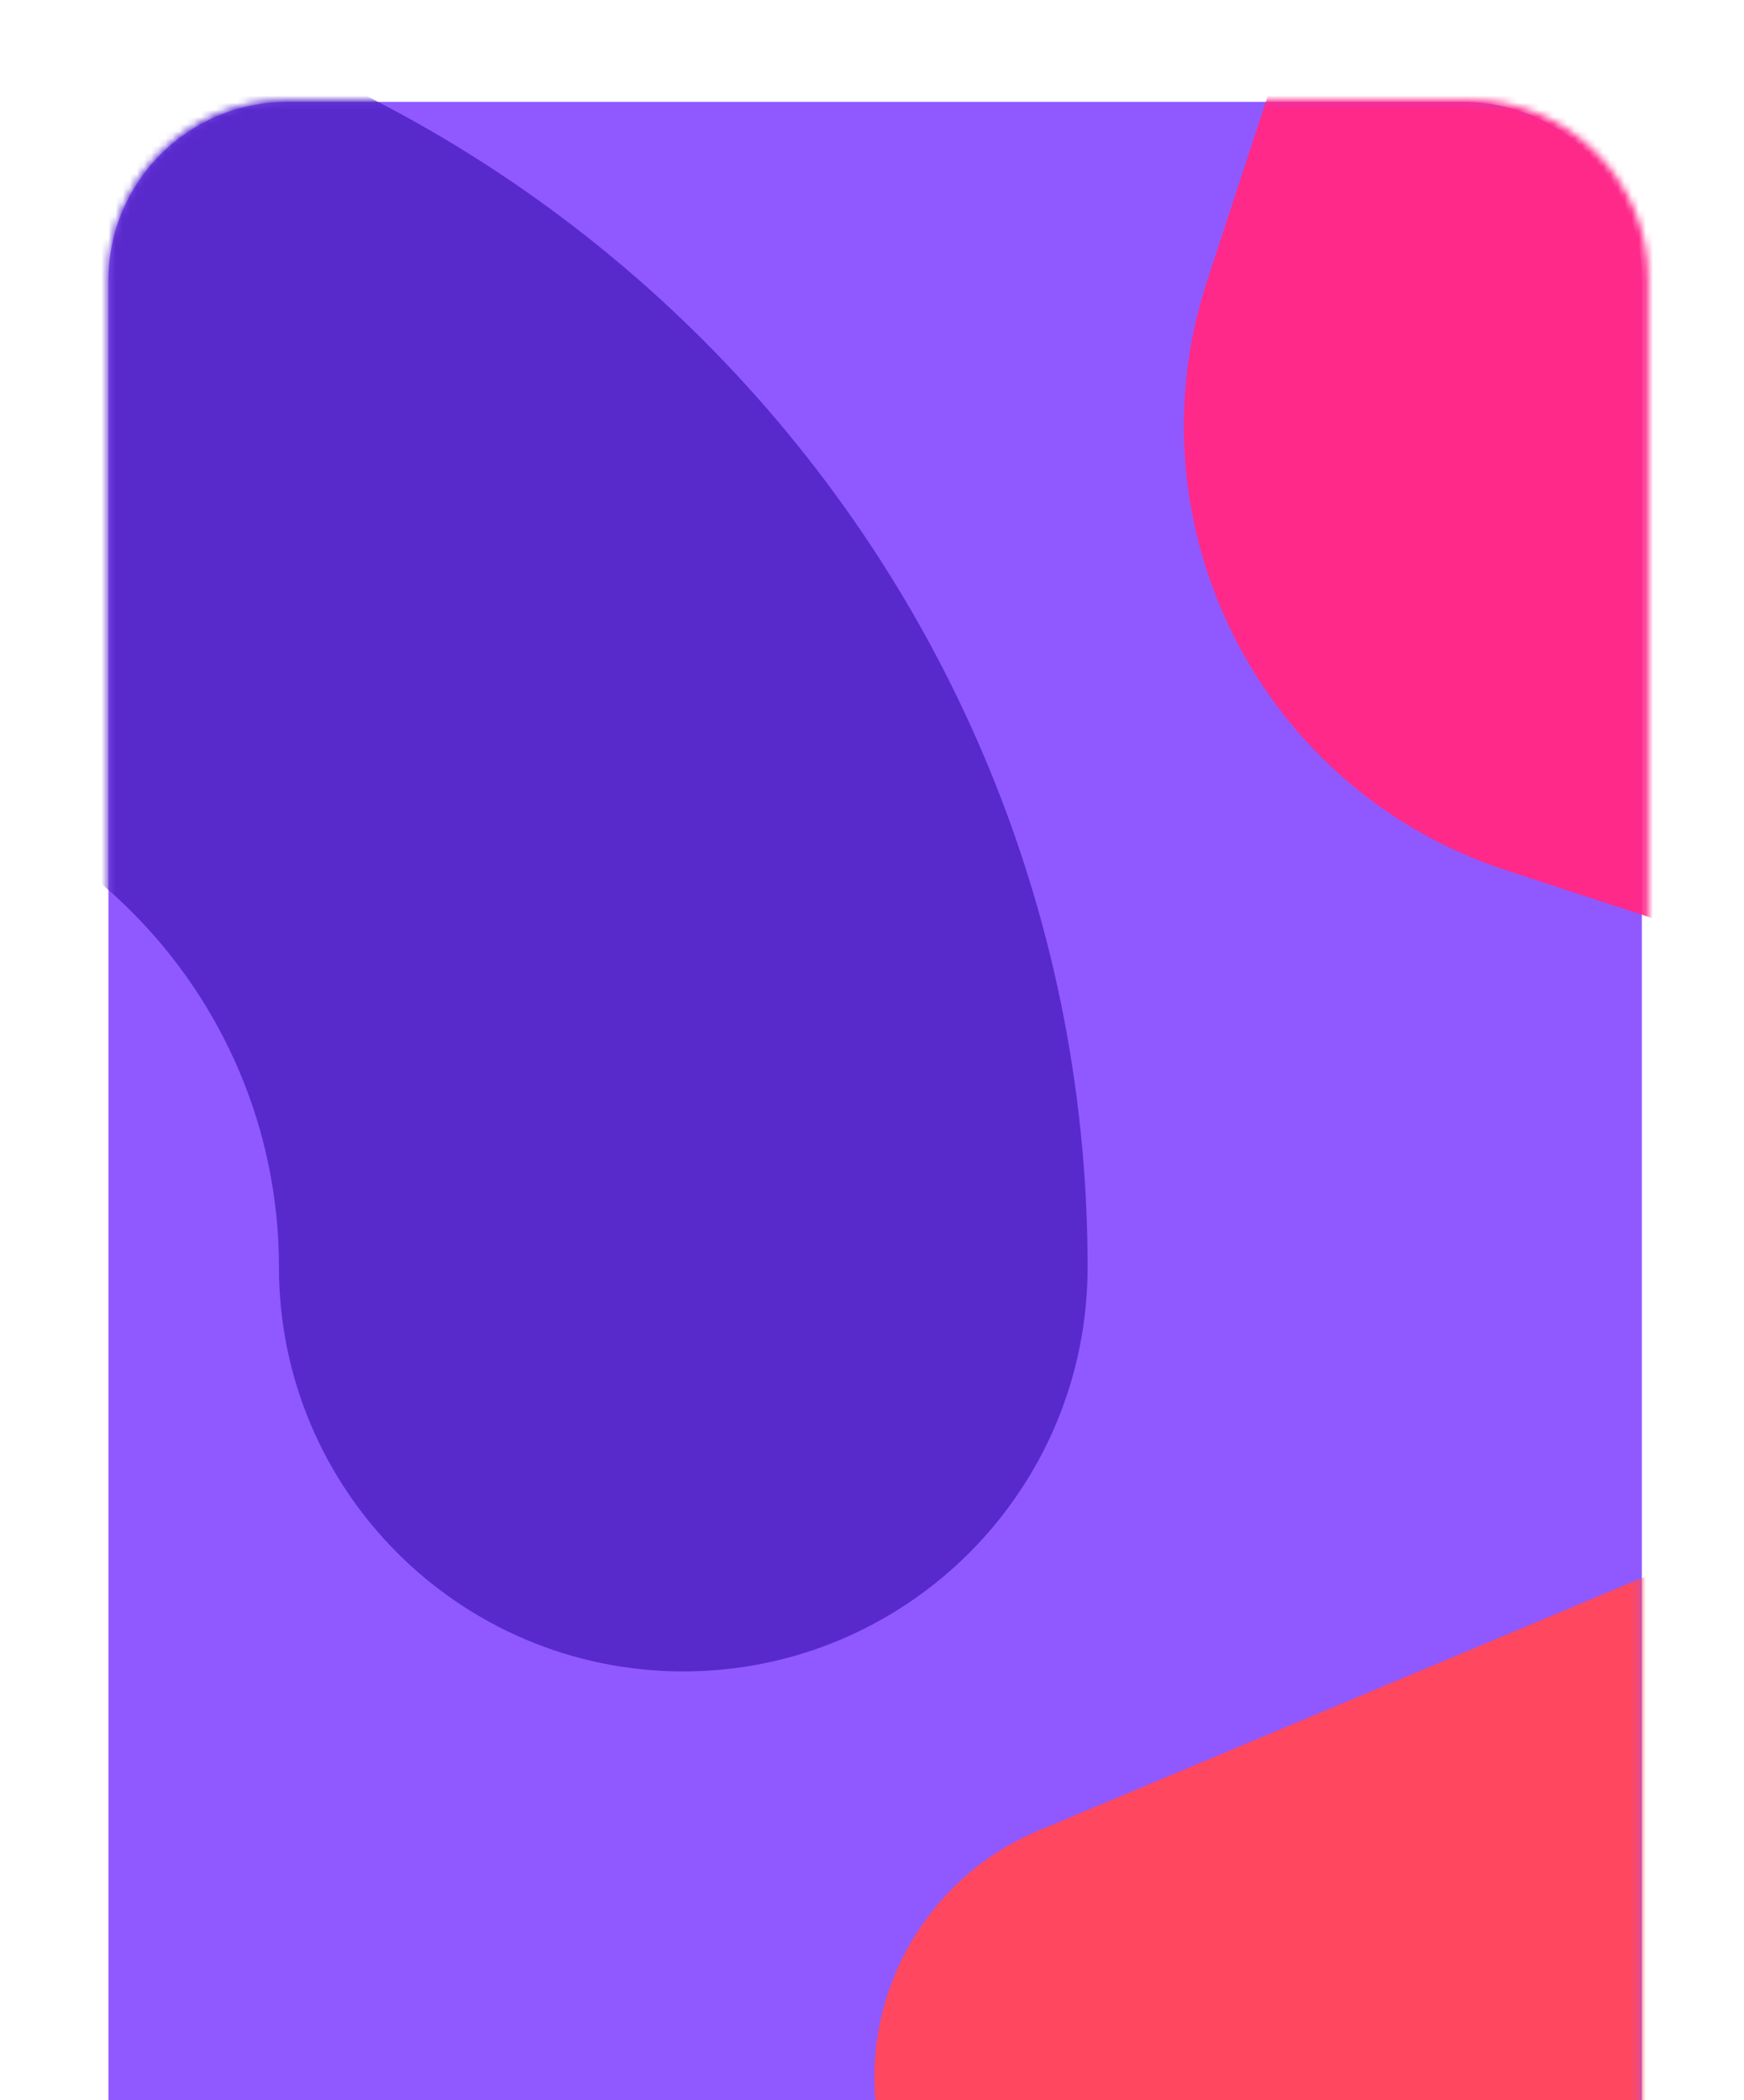 <svg width="245" height="295" xmlns="http://www.w3.org/2000/svg"><g fill="none" fill-rule="evenodd"><path d="M283.559 512.354H118.325c-13.86 0-25.093-11.236-25.093-25.094V68.409c0-13.86 11.233-25.095 25.093-25.095h165.233c13.859 0 25.093 11.236 25.093 25.095v418.85c0 13.86-11.234 25.095-25.093 25.095" mask="url(#d)" fill="#9059ff" transform="translate(-78 -29)"/><g transform="translate(14.729 13.903)"><mask id="a" fill="#fff"><path d="M25.492.134C11.632.134.398 11.368.398 25.229v418.85c0 13.86 11.234 25.095 25.094 25.095h165.233c13.86 0 25.095-11.234 25.095-25.094V25.229c0-13.86-11.235-25.095-25.095-25.095"/></mask><path d="M145.729 315.508c-14.702 0-28.663-8.678-34.693-23.087-8.018-19.152 1.009-41.177 20.16-49.194l318.7-133.415c19.156-8.017 41.177 1.01 49.192 20.16 8.018 19.151-1.009 41.178-20.16 49.195L160.23 312.582a37.492 37.492 0 0 1-14.501 2.926" mask="url(#a)" fill="#ff4760"/></g><g transform="translate(14.729 13.903)"><mask id="b" fill="#fff"><path d="M25.492.134C11.632.134.398 11.368.398 25.229v418.85c0 13.86 11.234 25.095 25.094 25.095h165.233c13.86 0 25.095-11.234 25.095-25.094V25.229c0-13.86-11.235-25.095-25.095-25.095"/></mask><path d="M81.258 220.874c-31.368 0-56.8-25.431-56.8-56.801 0-38.954-31.692-70.644-70.644-70.644-38.953 0-70.645 31.69-70.645 70.644 0 31.37-25.431 56.801-56.8 56.801-31.371 0-56.801-25.431-56.801-56.801 0-101.594 82.65-184.247 184.246-184.247 101.594 0 184.246 82.653 184.246 184.247 0 31.37-25.43 56.801-56.802 56.801" mask="url(#b)" fill="#592acb"/></g><g transform="translate(14.729 13.903)"><mask id="c" fill="#fff"><path d="M26.492.134c-13.86 0-25.094 11.234-25.094 25.095v418.85c0 13.86 11.234 25.095 25.094 25.095h165.233c13.86 0 25.095-11.234 25.095-25.094V25.229c0-13.86-11.235-25.095-25.095-25.095"/></mask><path d="M516.646 143.995c-11.276 34.442-48.342 53.224-82.786 41.946l-237.05-77.615c-34.443-11.277-53.224-48.343-41.947-82.785l77.614-237.05c11.278-34.443 48.344-53.225 82.786-41.948 34.444 11.278 53.226 48.344 41.947 82.786L300.015 4.013 474.699 61.21c34.444 11.277 53.224 48.343 41.947 82.786" mask="url(#c)" fill="#ff298a"/></g></g></svg>